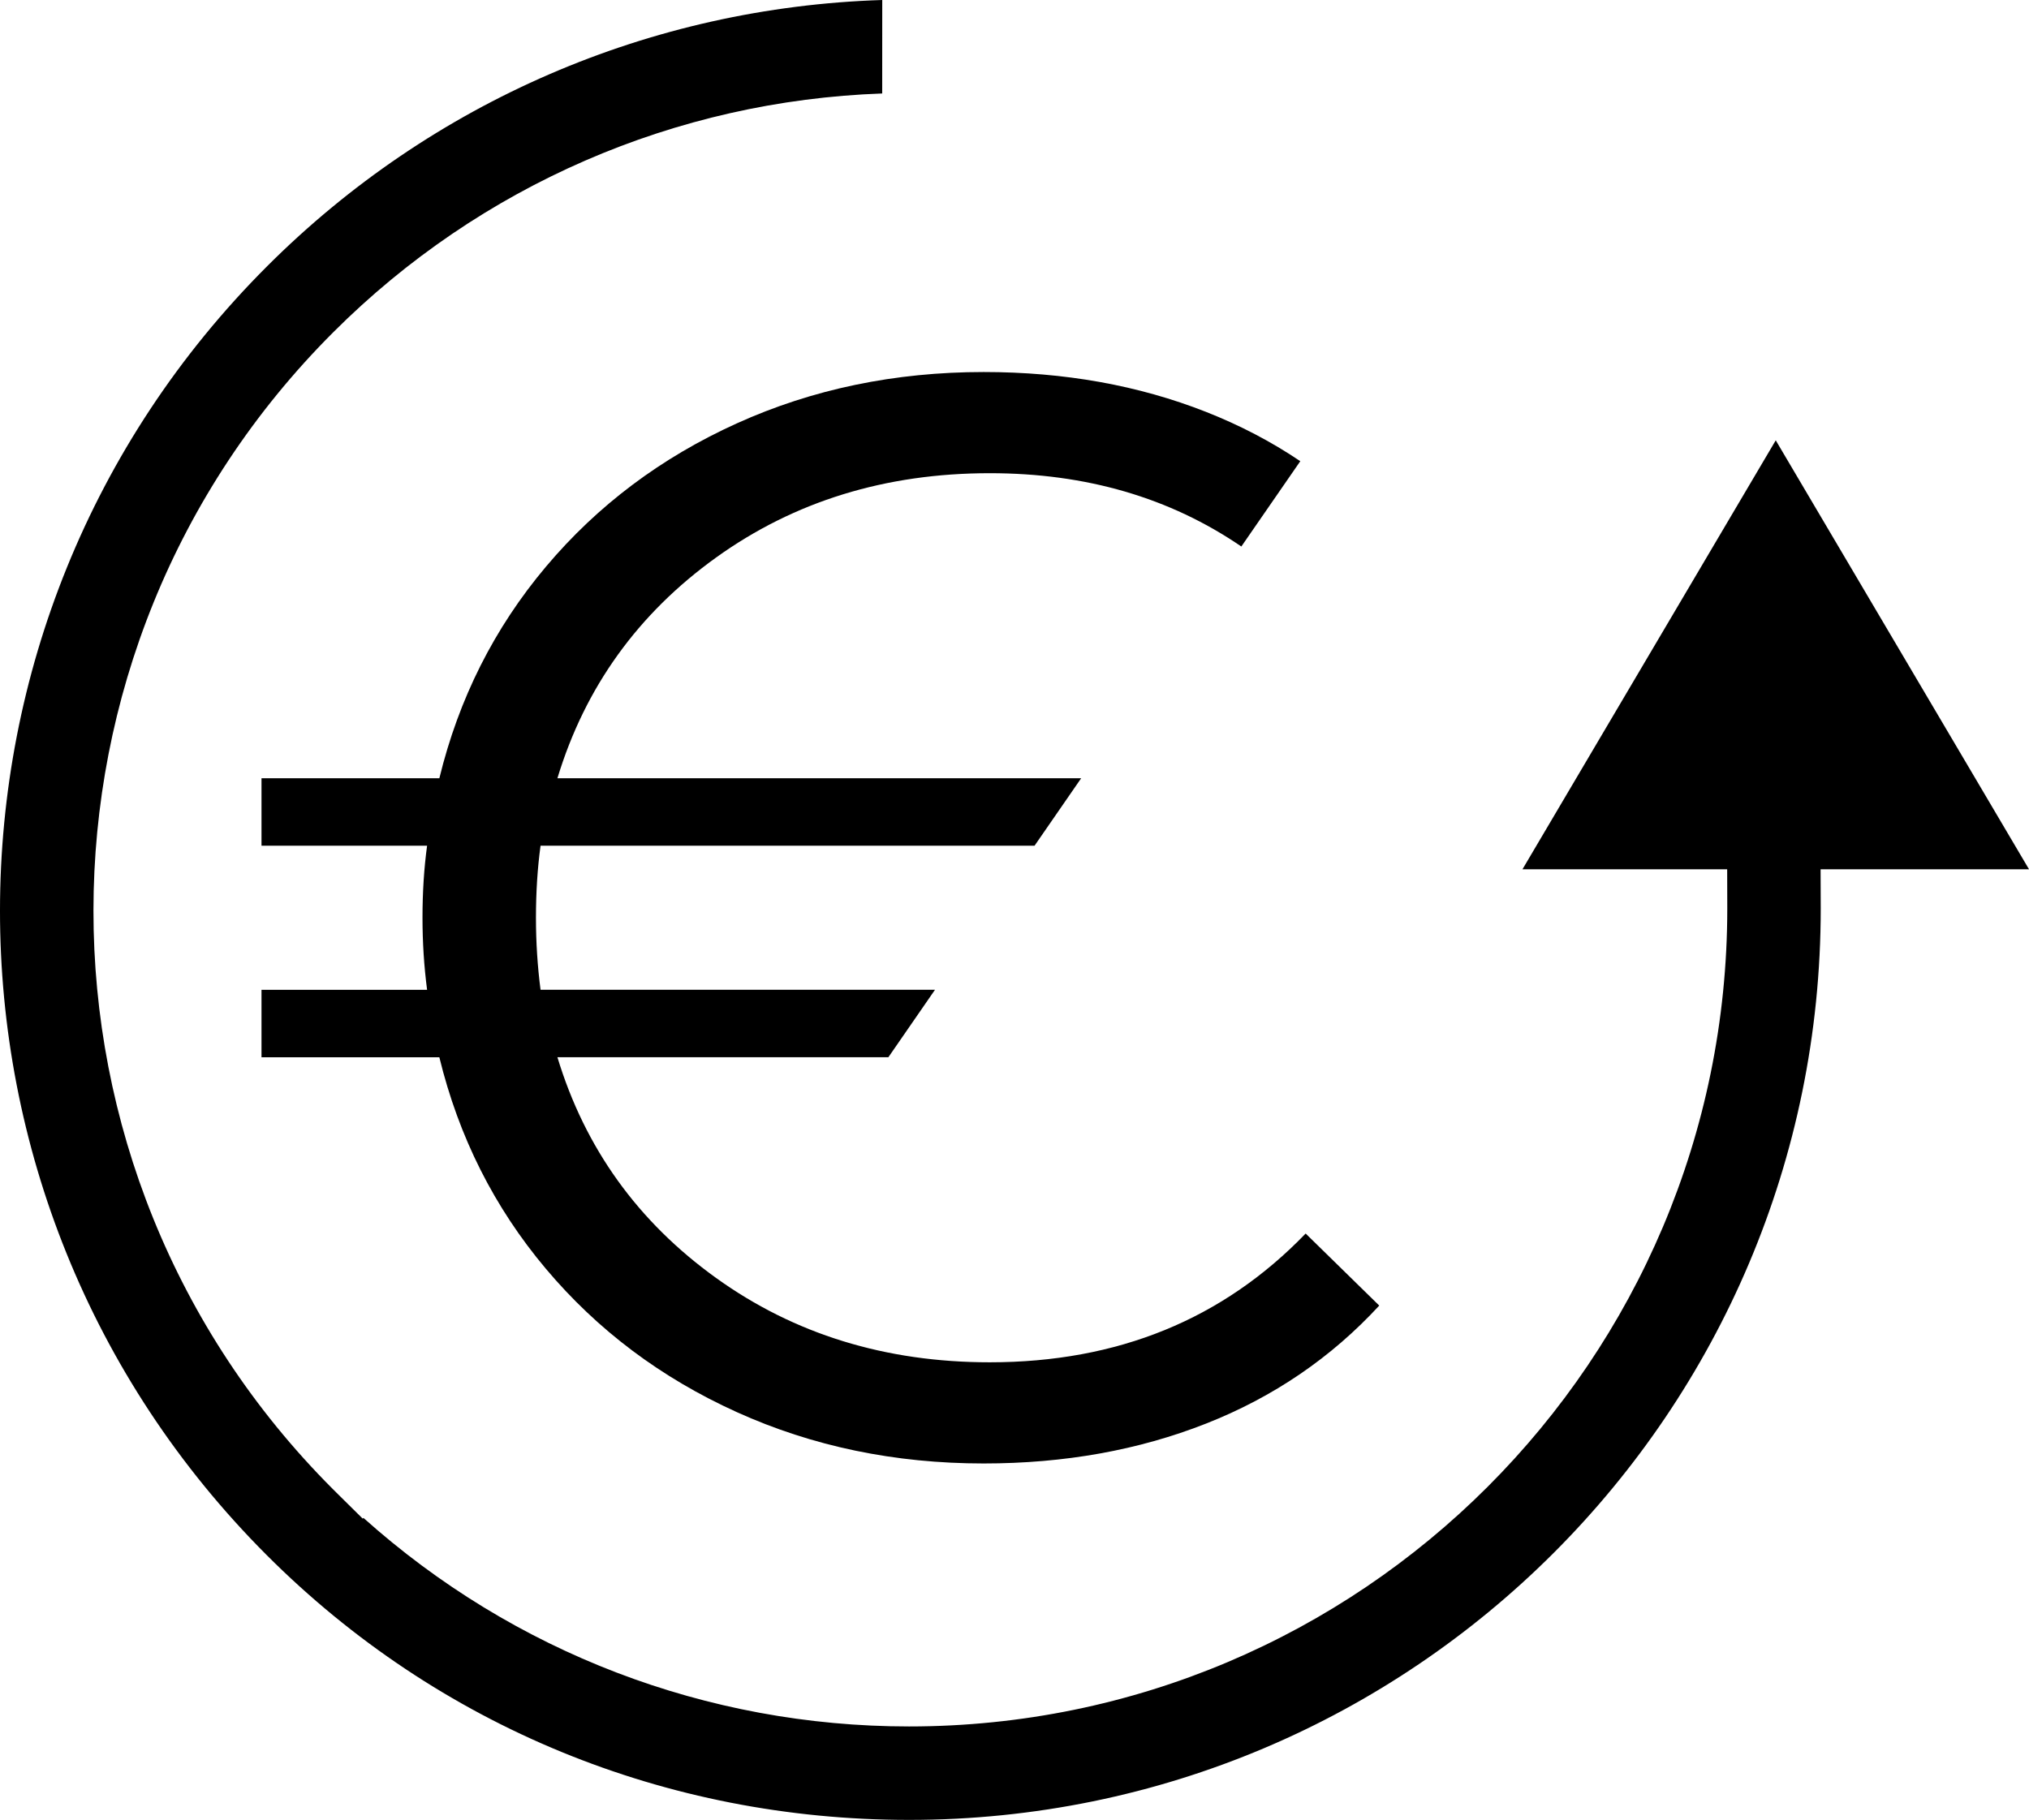 <?xml version="1.0" encoding="iso-8859-1"?>
<!-- Generator: Adobe Illustrator 12.0.0, SVG Export Plug-In . SVG Version: 6.00 Build 51448)  -->
<!DOCTYPE svg PUBLIC "-//W3C//DTD SVG 1.1//EN" "http://www.w3.org/Graphics/SVG/1.1/DTD/svg11.dtd">
<svg  version="1.1" id="Layer_1" xmlns="http://www.w3.org/2000/svg" xmlns:xlink="http://www.w3.org/1999/xlink" width="157.981" height="141.732"
	 viewBox="0 0 157.981 141.732" overflow="visible" enable-background="new 0 0 157.981 141.732" xml:space="preserve">
<g>
	<path fill-rule="evenodd" clip-rule="evenodd" d="M68.693,0l-0.004,7.28c-16.081,0.57-31.285,7.15-42.733,18.588
		C1.069,50.729,1.048,91.075,25.909,115.962c0.089,0.089,0.178,0.178,0.267,0.266l2.067,2.044l0.057-0.057
		c11.677,10.463,26.718,16.24,42.482,16.24c35.177,0,63.706-28.528,63.706-63.706v-0.008l-0.008-3.042h-15.938l19.72-33.407
		l19.719,33.407h-16.227l0.011,3.056c-0.003,39.194-31.788,70.978-70.983,70.978c-18.875,0-36.662-7.254-50.022-20.628
		C-6.941,93.374-6.917,48.422,20.813,20.72C33.636,7.911,50.671,0.572,68.693,0L68.693,0z"/>
	<path fill-rule="evenodd" clip-rule="evenodd" d="M77.067,106.095c9.948,0,18.146-3.343,24.593-10.028l5.73,5.611
		c-3.741,4.059-8.238,7.123-13.49,9.192c-5.254,2.069-11.023,3.104-17.311,3.104c-6.924,0-13.331-1.333-19.221-3.999
		s-10.844-6.387-14.863-11.162c-4.02-4.775-6.785-10.267-8.297-16.475H20.361v-5.253h12.893c-0.239-1.831-0.358-3.701-0.358-5.611
		c0-1.989,0.119-3.859,0.358-5.61H20.361V60.61h13.848c1.512-6.208,4.278-11.7,8.297-16.475c4.019-4.775,8.973-8.496,14.863-11.163
		c5.89-2.666,12.296-3.999,19.221-3.999c6.287,0,12.057,1.035,17.311,3.104c2.638,1.039,5.085,2.318,7.342,3.84l-4.591,6.645
		c-5.565-3.806-12.093-5.71-19.584-5.71c-8.118,0-15.221,2.189-21.31,6.566C49.669,47.797,45.55,53.526,43.401,60.61h40.78
		l-3.629,5.253H42.088c-0.239,1.751-0.358,3.621-0.358,5.61c0,1.91,0.12,3.78,0.358,5.611h30.711l-3.629,5.253H43.401
		c2.149,7.083,6.268,12.813,12.356,17.19C61.846,103.906,68.949,106.095,77.067,106.095L77.067,106.095z"/>
</g>
</svg>
